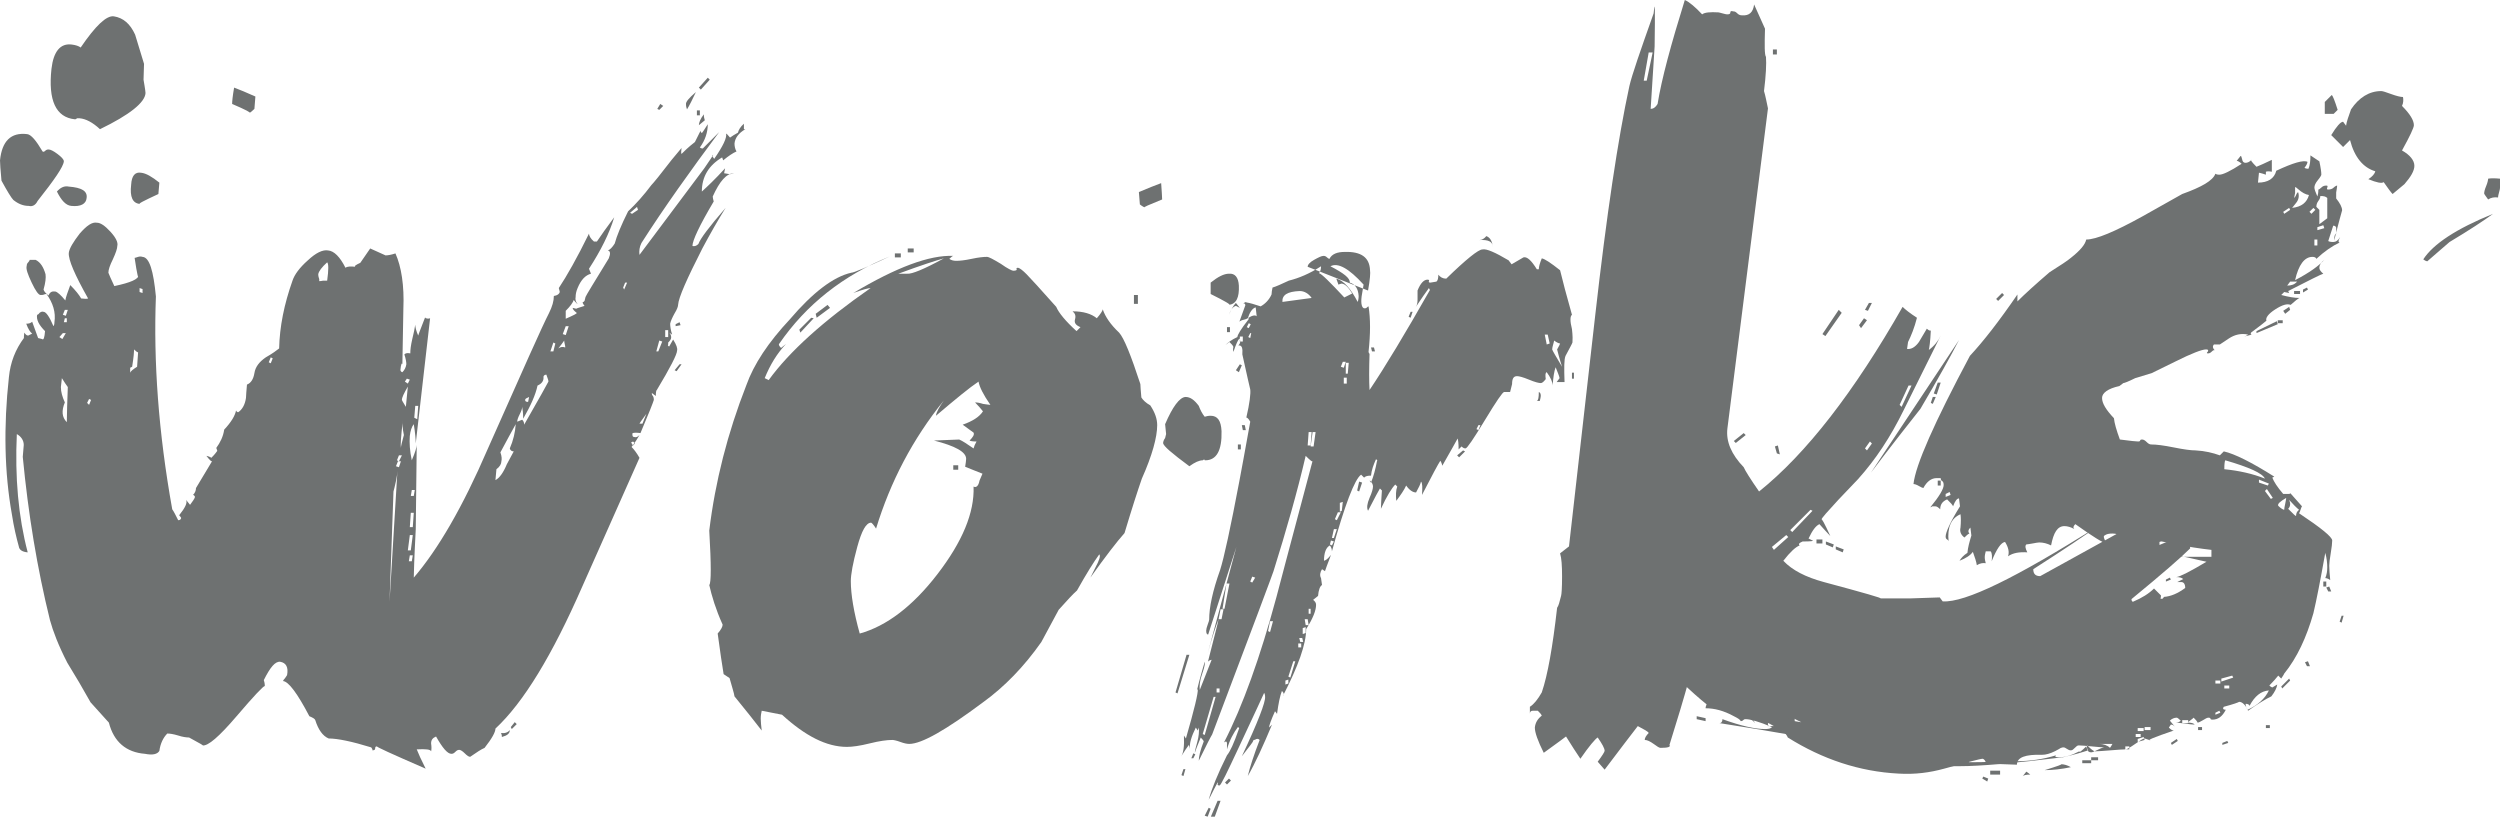 <?xml version="1.0" encoding="utf-8"?>
<!-- Generator: Adobe Illustrator 19.2.1, SVG Export Plug-In . SVG Version: 6.00 Build 0)  -->
<svg version="1.1" id="Layer_1" xmlns="http://www.w3.org/2000/svg" xmlns:xlink="http://www.w3.org/1999/xlink" x="0px" y="0px"
	 viewBox="0 0 505.1 165" style="enable-background:new 0 0 505.1 165;" xml:space="preserve">
<style type="text/css">
	.st0{fill:#6E7171;}
</style>
<g>
	<path class="st0" d="M12.9,32.6c-0.1,1.1-1.9,3.7-5.3,8c-0.4,0.8-1,1.2-1.8,1c-1.1,0-2.1-0.4-3.1-1.2c-0.4-0.4-1.2-1.7-2.4-3.9
		C0.1,34.3,0,33,0,32.4c0.4-3.9,2.2-5.7,5.5-5.3c0.8,0.1,1.8,1.3,3.1,3.5c0.1,0.1,0.3,0.1,0.5-0.1c0.2-0.2,0.4-0.3,0.7-0.3
		c0.4,0,1,0.3,1.8,0.9C12.4,31.7,12.9,32.2,12.9,32.6z M150.6,26.1c-1.4,0.8-2.1,1.8-2.2,2.9c0,0.5,0.1,1.1,0.4,1.6
		c-0.7,0.3-1.6,0.9-2.7,1.8c0-0.1-0.1-0.3-0.2-0.6c-2.7,1.6-4.1,3.9-4.1,6.9c1.1-1,2.7-2.5,4.7-4.7l-0.2,1l1.2,0.2
		c0.4-0.1,0.7-0.2,0.8-0.2c-1.5,0-2.9,1.6-4.3,4.7c0,0.3,0.1,0.6,0.2,1c-2.9,4.9-4.3,7.9-4.3,9c0.4,0.1,0.8,0,1.2-0.4
		c0.4-1.1,2.2-3.5,5.5-7.3c-1.5,2.4-3.1,5.2-4.7,8.2c-3.1,6.1-4.8,9.9-4.9,11.4c0,0.3-0.2,0.9-0.7,1.7c-0.5,0.9-0.8,1.6-0.9,2.1
		c0,0.5,0.1,1.3,0.4,2.2l-0.6-0.4c0.3,0.3,0.4,0.6,0.4,1c0,0.3-0.2,0.6-0.6,1v0.4c-0.1,0.1-0.1,0.3,0.2,0.4l0.8-1.4
		c0.7,1.1,0.9,1.8,0.8,2.2c0,0.8-1.4,3.5-4.1,8c-0.1,0-0.2,0.4-0.2,1.2l-0.8-0.6v0.2c0,0.1,0.1,0.3,0.2,0.4c0.1,0.1,0.2,0.4,0.2,0.8
		c-0.1,0.4-1,2.7-2.7,6.7c-0.7-0.1-1.2-0.1-1.6,0c-0.1,0.5,0,0.8,0.4,0.8c0.3,0.1,0.6,0,1-0.4c-0.3,0.5-0.8,1.4-1.6,2.4
		c0.5,0.5,1.1,1.3,1.6,2.2l-11.6,26.1c-6,13.7-11.8,23.3-17.5,28.6c0,0.7-0.7,2-2.2,3.9c-0.7,0.3-1.6,0.9-2.9,1.8
		c-0.3,0-0.6-0.2-1.1-0.7c-0.5-0.5-0.9-0.7-1.1-0.7c-0.3,0-0.5,0.1-0.8,0.4c-0.3,0.3-0.5,0.4-0.8,0.4c-0.8,0-1.8-1.2-3.1-3.5
		c-0.7,0.3-1,0.7-1,1.4c0.1,0.7,0.1,1.2,0,1.6c-0.1-0.4-1.1-0.5-2.9-0.4c0.3,0.8,0.9,2.1,1.8,3.9c-6.9-3-10.2-4.5-9.8-4.5
		c-0.3,0-0.4,0.1-0.4,0.4c0,0.3-0.2,0.4-0.6,0.4c0.1,0,0.1-0.2-0.2-0.6c-3.9-1.2-6.8-1.8-8.6-1.8c-1.2-0.5-2.1-1.8-2.7-3.7
		c-0.1-0.3-0.5-0.5-1.2-0.8c-2.4-4.6-4.2-7-5.3-7.1c0-0.1,0.1-0.3,0.4-0.6l0.4-0.6c0.3-1.6-0.2-2.5-1.4-2.7c-1-0.1-2,1.1-3.3,3.7
		c0.1,0.3,0.2,0.7,0.2,1.2c-0.3,0-2.2,2-5.7,6.1c-3.5,4.1-5.8,6.1-6.9,5.9c0.4,0.1-0.5-0.4-2.7-1.6c-0.5,0-1.3-0.1-2.2-0.4
		c-1-0.3-1.7-0.4-2.2-0.4c-0.8,0.8-1.4,2-1.6,3.5c-0.4,0.7-1.4,0.9-2.9,0.6c-3.8-0.3-6.3-2.4-7.3-6.3l-3.7-4.1
		c-1.5-2.7-3.1-5.4-4.7-8c-1.8-3.5-2.9-6.4-3.5-8.6c-2.6-10.5-4.4-21.5-5.5-33l0.2-2.4c0-0.9-0.5-1.7-1.4-2.2
		c-0.4,8.7,0.3,16.7,2.2,23.9c-1.1-0.1-1.7-0.5-1.8-1.2c-0.5-1.8-1-3.9-1.4-6.5c-1.5-8.4-1.7-17.7-0.6-27.7c0.3-3,1.3-5.6,3.1-8
		c-0.1,0.3-0.1-0.1,0-1c0.3,0.4,0.5,0.6,0.8,0.6l0.8-0.4c-0.4-0.3-0.8-0.9-1.2-2c0.5,0,0.9-0.1,1.2-0.4c0.3,0.8,0.7,1.9,1.2,3.3
		l0.8,0.2c0.3,0.3,0.5-0.3,0.6-1.6c-1.2-1.2-1.8-2.3-1.6-3.3c0.1,0,0.3-0.1,0.5-0.4C8.3,63,8.5,62.9,8.8,63c0.5,0,1.2,1,2,2.9
		c0.1-0.1,0.2-0.4,0.2-0.8c0.3-2-0.3-3.9-1.6-5.7c-0.1,0-0.3,0-0.5,0.1c-0.2,0.1-0.4,0.1-0.7,0.1c-0.4,0-1-0.8-1.8-2.5
		c-0.8-1.7-1.2-2.8-1-3.4c0-0.3,0.1-0.5,0.3-0.7c0.2-0.2,0.3-0.4,0.3-0.5h1.2c1,0.5,1.6,1.5,2,2.9c0.1,0.7,0,1.7-0.4,3.1
		c0.1,0.4,0.5,0.8,1,1.2c0.3-0.7,0.7-0.9,1.4-0.8c0.4,0.1,1.1,0.7,2,1.8c0.1-0.7,0.5-1.7,1-3.1c1.1,1.1,1.8,2,2.2,2.7
		c0.7,0.1,1.2,0.1,1.4,0c-2.7-4.8-4-7.8-3.9-9.2c0.1-0.9,0.9-2.2,2.2-3.9c1.4-1.6,2.5-2.4,3.5-2.2c0.7,0,1.6,0.6,2.7,1.8
		c1.1,1.2,1.6,2.2,1.4,2.9c0,0.5-0.3,1.4-0.9,2.7c-0.6,1.2-0.9,2.1-0.9,2.7c0.1,0.3,0.5,1.2,1.2,2.7c3.3-0.7,4.9-1.4,4.9-2.2
		c0,1.1-0.3-0.1-0.8-3.5c0.1,0,0.4-0.1,0.7-0.2c0.3-0.1,0.6-0.1,0.9,0c1.4,0.1,2.2,2.8,2.7,8c-0.5,13.1,0.5,27.4,3.3,43
		c0.3,0.4,0.7,1.2,1.2,2.2c0.3,0,0.5-0.1,0.6-0.4c0-0.1-0.1-0.3-0.4-0.6c1.2-1.5,1.7-2.5,1.4-3.1l0.8,1c0.5-0.7,0.9-1.2,1-1.6
		c-0.1-0.3-0.3-0.4-0.4-0.4c0.4-0.4,0.6-0.9,0.6-1.4c0.5-0.8,1.6-2.7,3.3-5.5c-0.1,0.3-0.5-0.1-1.2-1c0.5,0.1,0.9,0.3,1,0.4
		c0.3-0.3,0.7-0.7,1.2-1.4c0-0.1-0.1-0.3-0.2-0.6c0.8-1.1,1.4-2.3,1.6-3.7c1.4-1.5,2.2-2.8,2.4-3.9c0,0.1,0.1,0.3,0.4,0.4
		c0.8-0.5,1.4-1.5,1.6-2.9c0-0.5,0.1-1.4,0.2-2.7c0.8-0.3,1.3-1.1,1.5-2.3c0.2-1.3,1-2.3,2.3-3.2c1.4-0.8,2.2-1.4,2.7-1.8
		c0.1-4.4,1-8.9,2.7-13.7c0.4-1.2,1.4-2.6,3.1-4.1c1.6-1.5,3-2.2,4.1-2c1.2,0.1,2.4,1.3,3.5,3.5c0.4-0.3,1.1-0.3,2-0.2
		c-0.3-0.1,0.1-0.4,1-0.8l2-2.9l3.1,1.4c0.4,0,1.1-0.1,2-0.4c1.2,2.7,1.8,6.5,1.6,11.2l-0.2,11.2c-0.1-0.4-0.3,0-0.4,1.2
		c0.1,0.3,0.3,0.4,0.4,0.4c0.4-0.4,0.7-0.9,0.8-1.6c0-0.4-0.1-1.1-0.4-2c0.3-0.3,0.7-0.3,1.2-0.2c0-0.7,0.1-1.6,0.4-2.9
		c0.3-1.2,0.5-2.2,0.6-2.9c0,0.5,0.2,1.3,0.6,2.2c0.1-0.4,0.6-1.6,1.4-3.7c0,0.1,0.1,0.2,0.2,0.2c0.3,0.1,0.5,0.1,0.8,0l-2.9,25.3
		c0-0.8-0.1-2.1-0.4-3.9c-0.4,0.5-0.7,1.4-0.8,2.4c-0.1,1.4,0,3,0.4,4.9c0.7-1.6,1-2.7,1-3.1L84,106.9c-0.1,2.2-0.3,5.4-0.4,9.8
		c4.9-5.7,9.9-14.3,14.9-25.9c7.1-16,11.2-25.2,12.4-27.5c0.7-1.4,1-2.5,1-3.5c0.7-0.1,1.1-0.4,1.2-0.8c0-0.1-0.1-0.4-0.2-0.8
		c1.6-2.4,3.7-6.1,6.1-11c0,0.4,0.3,1,1,1.6c0.3,0,0.5,0,0.6,0c0.8-1.2,2-2.9,3.5-4.9c-1,3.3-2.7,6.7-5.1,10.4l0.4,1
		c-1.1,0.3-2,1.2-2.7,2.9c-0.3,0.7-0.4,1.3-0.4,1.8c-0.1,0.5,0,1,0.4,1.4c-0.1,0-0.4-0.3-0.8-0.8c-0.1,0.5-0.7,1.3-1.6,2.2v1.6
		c1.6-0.7,2.4-1.1,2.2-1.2c-0.5-0.4-0.8-0.7-0.8-1l0.8,0.2c-0.3,0,0.3-0.2,1.6-0.6c-0.4-0.5-0.5-0.8-0.2-0.8l0.2-0.2l0.2-0.8
		c0.1-0.3,1.7-2.9,4.7-7.8c0.4-1,0.3-1.5-0.2-1.6c0.4-0.1,0.9-0.6,1.4-1.4c0.4-1.5,1.3-3.7,2.7-6.5c1.6-1.5,3.2-3.3,4.7-5.3
		c0.4-0.4,1.8-2.1,4.1-5.1l2-2.4c-0.1,0.7-0.1,1.1,0,1.2c0.5-0.5,1.4-1.4,2.7-2.4l1.2-2.4c-0.1,0.1-0.1,0.3,0.2,0.6
		c0.4-0.5,0.8-1.2,1.2-1.8c0,1.6-0.5,3.2-1.6,4.7c0.1,0.1,0.3,0.2,0.6,0.2c0.4-0.4,1.5-1.5,3.3-3.3c-5.8,7.8-11.1,15.2-15.7,22.4
		c-0.4,0.8-0.5,1.6-0.4,2.4l13.1-17.5c0.5-0.8,1.2-1.7,1.8-2.7c-0.3,0-0.2,0.3,0.2,0.8c1.8-2.6,2.6-4.3,2.4-5.1
		c0.1,0,0.4,0.3,0.8,0.8c0.4-0.3,0.9-0.6,1.6-1c0.1-0.5,0.5-1.2,1.2-1.8V26.1z M29.4,18.8c-0.1,1.9-3.2,4.4-9.2,7.3
		c-1.5-1.4-2.9-2.1-4.1-2.2h-0.6c0,0.1-0.1,0.2-0.4,0.2c-3.8-0.4-5.4-3.8-4.7-10.2c0.4-3.5,1.8-5.2,4.1-4.9c0.8,0.1,1.4,0.3,1.8,0.6
		c3-4.4,5.2-6.5,6.7-6.3c1.9,0.3,3.3,1.5,4.3,3.7l1.8,5.9L29,16.1c0,0.1,0.1,0.5,0.2,1.2C29.3,18,29.4,18.5,29.4,18.8z M17.5,40
		c-0.1,1.2-1.2,1.8-3.1,1.6c-1.1-0.1-2-1.1-2.9-2.9c0.7-0.8,1.5-1.2,2.4-1C16.5,37.9,17.7,38.6,17.5,40z M13.3,67.3h-0.6L12,68.1
		l0.6,0.4L13.3,67.3z M13.5,85.3c0-1.8,0.1-4.1,0.2-7.1c-0.3-0.4-0.7-1-1.2-1.8l-0.2,1.8c0,1,0.3,2,0.8,3.1
		C12.4,83,12.5,84.3,13.5,85.3z M13.7,62.6h-0.6l-0.4,1l0.6,0.2L13.7,62.6z M13.5,65.1v-0.8h-0.4l-0.2,0.8H13.5z M18.4,80.8L18,80.6
		l-0.4,0.8l0.4,0.4L18.4,80.8z M24.5,146.1l-1-0.2v-0.6l1,0.2V146.1z M27.7,74.1l0.2-2.9c-0.3-0.1-0.5-0.3-0.8-0.6
		c0,0.4-0.1,1.6-0.4,3.5l-0.4,0.2c0,0.3,0,0.6,0,1C26.4,75,26.9,74.6,27.7,74.1z M32,39.2c-3,1.4-4.2,2-3.7,2
		c-1.5-0.1-2.1-1.4-1.8-3.9c0.1-1.8,0.8-2.6,2-2.4c1,0.1,2.2,0.8,3.7,2L32,39.2z M28.8,59.2v-0.8l-0.6-0.2V59L28.8,59.2z M51.4,22
		c-0.5,0.5-0.9,0.8-1,0.8c0.4,0-0.7-0.6-3.5-1.8c0-0.5,0.1-1.6,0.4-3.3c1.1,0.4,2.5,1,4.3,1.8L51.4,22z M55.1,72.4l-0.4-0.2l-0.4,1
		l0.4,0.2L55.1,72.4z M66.1,56.7c0.3-2.2,0.3-3.4,0-3.7c-1.1,1-1.7,1.8-1.8,2.4c0,0.4,0.1,0.7,0.2,1v0.4c0.1,0,0.4,0,0.8-0.1
		C65.7,56.7,66,56.7,66.1,56.7z M78.7,121.6l1.6-26.5c0,0.4-0.1,1.1-0.3,2.1c-0.2,1-0.4,1.7-0.5,2.1L78.7,121.6z M81,93.2h-0.6
		l-0.4,1l0.6,0.2L81,93.2z M81.2,92h-0.6l-0.4,1l0.4,0.2L81.2,92z M81.6,87.9c-0.3-1.4-0.3-2.3-0.2-2.9c-0.4,3.1-0.5,5-0.4,5.5
		C81,90.2,81.2,89.3,81.6,87.9z M82,82.2l0.4-4.1c-0.8,1.4-1.2,2.2-1.2,2.7C81.3,81.1,81.6,81.5,82,82.2z M82.8,76.7l-0.6-0.2
		l-0.4,0.6l0.6,0.4L82.8,76.7z M83,111.2l0.4-3.1h-0.6l-0.4,3.1H83z M83.2,113.4l0.2-1.2h-0.6l-0.2,1.2H83.2z M83.4,117.1l-0.4,1.4
		l-0.4-0.2l0.4-1.2H83.4z M83.4,106.5l0.2-2.9H83l-0.2,2.9H83.4z M83.6,100.2l0.2-1.2h-0.6l-0.2,1.2H83.6z M84.3,84.7l0.2-2.7h-0.6
		l-0.2,2.4L84.3,84.7z M103.8,91.2c-0.4,0-0.7-0.2-0.8-0.6c0.7-1.6,1.1-3.3,1.2-4.9c-0.8,1.4-1.8,3.3-3.1,5.7
		c0.3,0.8,0.3,1.4,0.2,1.8c0,0.5-0.3,1.1-1,1.6l-0.2,2.2c0.8-0.4,1.6-1.5,2.3-3.2C103.3,92.2,103.7,91.3,103.8,91.2z M103,147.5
		c-0.4,0.5-1,0.7-1.8,0.6c0.1,0.1,0.2,0.4,0.2,0.8C102.5,148.6,103,148.2,103,147.5z M104.4,146.3l-1,1l-0.2-0.4l0.8-1L104.4,146.3z
		 M110.8,77.1c0-0.3-0.1-0.5-0.2-0.8c-0.1-0.3-0.2-0.5-0.2-0.6c-0.3,0-0.5,0.1-0.6,0.4c0.1,0.8-0.3,1.4-1.2,1.8
		c-0.4,1.9-1.4,4.1-2.9,6.7c0-1.1-0.1-1.9-0.2-2.4c0,0.4-0.2,0.9-0.5,1.5c-0.3,0.6-0.5,1.1-0.5,1.5l1-0.4c0.3,0.3,0.4,0.6,0.4,1
		C109,80.4,110.6,77.5,110.8,77.1z M106.7,81.2l0.2-1l-0.4,0.2c-0.3,0.1-0.4,0.3-0.4,0.4C106.1,81.1,106.3,81.2,106.7,81.2z
		 M112.2,69.4l-0.4-0.2l-0.6,1.8h0.6L112.2,69.4z M114.2,70.2c0-0.1,0-0.4-0.1-0.7c-0.1-0.3-0.1-0.6-0.1-0.7c-0.3,0.4-0.7,1-1.2,1.6
		C113.2,70.1,113.7,70,114.2,70.2z M114.9,65.9h-0.6l-0.6,1.6l0.6,0.2L114.9,65.9z M126.7,57.1h-0.4l-0.4,1l0.2,0.4L126.7,57.1z
		 M128.9,42.4l-0.2-0.6l-1.4,1.2l0.4,0.2L128.9,42.4z M128.3,89.6l-0.4-0.4l-0.4,0.2l0.4,0.6L128.3,89.6z M130.6,83.6
		c-0.7,1-1.2,1.6-1.4,2h0.6C130.2,84.7,130.4,84,130.6,83.6z M133.8,69l-0.6-0.2l-0.6,2.2h0.4L133.8,69z M134,21.4l-0.8,0.8
		l-0.4-0.2l0.6-1L134,21.4z M135,68.1v-1.4h-0.6v1.4H135z M137.7,73.6l-1,1.4l-0.4-0.2l1-1.2H137.7z M137.5,65.7l-1,0.2v-0.4
		l0.8-0.4L137.5,65.7z M140.6,18.6c-0.7,1.5-1.3,2.7-1.8,3.5c-0.1-0.3-0.2-0.6-0.2-1C138.5,20.6,139.2,19.8,140.6,18.6z M141.4,23.3
		h-0.6v-1h0.6V23.3z M143.4,16.1l-1.8,2l-0.4-0.4l1.8-2L143.4,16.1z M142.4,24.3l-1.2,1c0-0.5,0.3-1.3,1-2.2
		C142.2,23.6,142.3,24,142.4,24.3z"/>
	<path class="st0" d="M233.8,85.9c0,2.4-1,6.1-3.1,10.8c-0.8,2.3-2,6-3.5,11c-1.6,1.8-3.9,4.8-6.9,9l1-2c0.8-1.5,1.1-2.4,0.8-2.7
		c-1.1,1.5-2.6,3.9-4.5,7.3c-0.8,0.7-2,2-3.7,3.9c-0.8,1.5-2,3.7-3.5,6.5c-3.5,5-7.5,9.1-11.8,12.2c-7.5,5.6-12.4,8.4-14.9,8.4
		c-0.4,0-1-0.1-1.8-0.4c-0.8-0.3-1.4-0.4-1.6-0.4c-1.1,0-2.6,0.2-4.6,0.7c-2,0.5-3.5,0.7-4.6,0.7c-4.1,0-8.4-2.2-13.1-6.5l-4.1-0.8
		c-0.1,0.4-0.2,1-0.2,1.6c0,0.7,0.1,1.5,0.2,2.4c-1.4-1.8-3.2-4.1-5.5-6.9c-0.1-0.7-0.5-1.9-1-3.7c-0.4-0.3-0.8-0.5-1.2-0.8
		c-0.3-1.8-0.7-4.5-1.2-8.2c0.7-0.8,1-1.4,1-1.8c-1.4-3.1-2.2-5.8-2.7-8c0.4-0.4,0.4-4.1,0-11c1.2-9.9,3.7-19.7,7.5-29.4
		c1.5-4.2,4.4-8.6,8.8-13.3c4.6-5.4,8.8-8.6,12.4-9.4c0.5,0,3.1-1.1,7.8-3.3c-9.4,3.8-16.9,9.7-22.4,17.7c-0.1,0.1,0,0.4,0.4,0.8
		l1-0.8c-1.8,1.9-3.2,4.2-4.3,6.9l0.8,0.4c4.2-5.8,11.1-12,20.6-18.6c-0.4,0-1.6,0.3-3.5,1c8.7-5.2,15.4-7.7,20.2-7.5
		c-0.1,0-0.4,0.2-0.8,0.6c0.4,0.3,0.9,0.4,1.4,0.4c0.7,0,1.7-0.1,3.1-0.4c1.4-0.3,2.4-0.4,3.1-0.4c0.4,0,1.3,0.5,2.8,1.4
		c1.4,1,2.3,1.4,2.5,1.4c0.5,0,0.8-0.1,0.7-0.3c-0.1-0.2,0-0.3,0.3-0.3c0.4,0.1,1,0.6,1.7,1.3c0.7,0.7,2.8,3,6,6.6
		c0.5,1.2,1.9,2.9,4.1,4.9l0.8-0.8c-1-0.4-1.3-0.9-1.1-1.6c0.2-0.7,0-1.2-0.5-1.6c2.2,0,3.8,0.5,4.9,1.4c0.8-0.9,1.2-1.6,1.2-1.8
		c0.5,1.5,1.6,3.1,3.3,4.7c1,1.1,2.4,4.6,4.3,10.4c0,0.5,0.1,1.4,0.2,2.7c0.3,0.5,0.9,1.1,1.8,1.6C233.4,83.4,233.8,84.7,233.8,85.9
		z M164.4,64.3l-2.7,2.9l-0.2-0.6l2.4-2.4L164.4,64.3z M167.7,62.2l-2.7,2l-0.2-0.8l2.4-1.8L167.7,62.2z M200.1,81.8
		c-1.4-2-2.2-3.6-2.4-4.7c-1.8,1.2-4.6,3.5-8.6,6.9c0.1-0.8,0.7-1.8,1.6-3.1c-6.3,7.8-10.8,16.4-13.7,25.9c-0.5-0.8-0.9-1.2-1-1.2
		c-1,0-1.9,1.6-2.8,4.9c-0.9,3.3-1.3,5.6-1.3,6.9c0,2.7,0.6,6.3,1.8,10.6c5.4-1.5,10.7-5.5,15.7-12c5-6.5,7.5-12.4,7.3-17.7
		c0.5,0.3,1-0.1,1.2-1.2l0.6-1.4c-1.1-0.4-2.2-0.9-3.5-1.4c0.1-0.7,0.2-1.2,0.2-1.6c0-1.4-2.2-2.6-6.5-3.7l5.1-0.2
		c0.7,0.3,1.6,0.9,2.9,1.8c0.1-0.4,0.3-0.9,0.6-1.4c-0.8,0-1.3-0.1-1.4-0.2c0.7-0.7,1-1.2,0.8-1.6c-0.5-0.4-1.3-0.9-2.2-1.6
		c2-0.7,3.4-1.6,4.1-2.7c-0.4-0.5-1-1.2-1.6-1.8c0.4,0,1,0.1,1.6,0.3C199.4,81.7,199.8,81.8,200.1,81.8z M182,52h-1.2v-0.8h1.2V52z
		 M190.7,52.2c-1.5,0.4-4.6,1.4-9.2,3.1h1.8C184.2,55.4,186.7,54.4,190.7,52.2z M184.6,51h-1.2v-0.8h1.2V51z M193.6,94.9h-1V94h1
		V94.9z M229.9,61.4h-0.8v-1.8h0.8V61.4z"/>
	<path class="st0" d="M230.1,38.8c1.9-0.8,3.4-1.4,4.5-1.8c0.1,1.6,0.2,2.7,0.2,3.3c-2.7,1.1-3.9,1.6-3.5,1.6c-0.1,0-0.5-0.2-1-0.6
		L230.1,38.8z M235.4,88.5l0.2-0.8l-0.2-2c1.5-3.5,2.9-5.4,4.1-5.5c1,0,1.8,0.6,2.7,1.8c0.3,0.8,0.7,1.6,1.2,2.2
		c0.3-0.1,0.7-0.2,1.2-0.2c1.4,0,2.1,1,2.2,3.1c0.1,3.9-1,5.9-3.3,5.9c-0.1,0-0.2-0.1-0.2-0.2L243,93c-0.7,0-1.6,0.4-2.7,1.2
		c-3.5-2.6-5.3-4.1-5.3-4.7C235,89.3,235.1,88.9,235.4,88.5z M239.7,132.4l-2.2,7.5l0.4,0.2l2.4-7.8H239.7z M317.6,66.5
		c-0.4-1.6-0.4-2.6,0-2.9c-1.1-3.9-1.9-6.9-2.4-9c-1.9-1.5-3.1-2.3-3.7-2.4c-0.4,1-0.6,1.7-0.6,2.2h-0.4c-1.1-1.8-2-2.6-2.7-2.4
		l-2.4,1.4c-0.3-0.4-0.5-0.7-0.6-0.8c-2.7-1.6-4.5-2.4-5.3-2.2c-0.8,0-3.3,2-7.3,5.9c-0.7,0-1.2-0.3-1.6-0.8c0,0.7-0.1,1.2-0.4,1.4
		l-1.2,0.2c-0.3,0-0.4-0.1-0.3-0.3c0.1-0.2,0-0.3-0.3-0.3c-0.7,0-1.4,0.7-2,2.2v1.8c0,0.7-0.1,1.2-0.4,1.6c1.2-1.8,2.1-3.1,2.7-3.9
		l0.2,0.4c-5,8.8-9.1,15.6-12.2,20.2c-0.1-1.8-0.1-4.2,0-7.3c-0.1-0.1-0.2-0.3-0.2-0.4c0.4-3.7,0.4-6.7,0-9.2
		c-0.1,0-0.2,0.1-0.3,0.2c-0.1,0.1-0.2,0.2-0.5,0.2c-0.5,0-0.8-0.8-0.6-2.4l0.4-2.4c-3-3.3-5.2-4.5-6.7-3.7c2.7,1.4,4,2.4,3.9,3.3
		c1.1,0.3,1.7,1.2,1.8,2.7c0,0.5-0.1,1-0.2,1.2c-1.4-2.7-2.8-4.3-4.3-4.7c0,0.1,0.1,0.3,0.2,0.6c0.1,0.3,0.2,0.5,0.2,0.6l0.6-0.2
		c0.7,0,1.4,0.7,2.2,2l-1.6,0.8c-2.9-3.1-4.6-4.8-5.1-4.9c0.3-0.4,0.4-0.9,0.4-1.4c-2.3,1.5-4.5,2.4-6.5,2.9
		c-1.5,0.7-2.6,1.2-3.3,1.4c-0.1,0.5-0.2,1-0.2,1.4c-0.5,1.1-1.3,1.9-2.2,2.4c-1.2-0.4-2.2-0.7-2.9-0.8c0-0.1-0.2-0.1-0.6,0.2
		c0.3,0,0.4,0.1,0.4,0.4c-0.7,1.9-1.1,3-1.2,3.3c0.1-0.1,0.4-0.3,0.9-0.4c0.5-0.1,0.8-0.3,0.9-0.4c0.1,0.1,0.1,0.3,0,0.4
		c-1.5,1.9-2.2,3.1-2.2,3.5c-1.1,0.5-1.9,1.1-2.4,1.6l0.8-0.6c0.4,0.4,0.7,0.7,0.8,1c-0.1,0.3-0.1,0.6,0,1c0.5-1.5,0.9-2.4,1.2-2.7
		c0.3,0.5,0.2,1-0.2,1.4c0.7-0.1,0.9,0.5,0.8,1.8c0.9,4.2,1.5,6.6,1.6,7.1c0.1,0.8-0.1,2.7-0.8,5.7c0.1-0.1,0.4,0.1,0.8,0.8
		c-1.1,6-1.8,10-2.2,12c-1.8,9.5-3.1,15.5-3.9,18c-1.5,4.2-2.2,7.5-2.2,10c0,0.1-0.1,0.5-0.3,1c-0.2,0.5-0.3,1-0.3,1.2
		c0,0.5,0.1,0.8,0.4,0.8l5.7-17.7L244,132c0.9-3.3,1.7-5.6,2.2-6.9c0,0.3-0.8,3.2-2.2,8.8c0-0.3,0.3-0.5,0.8-0.6l-2.4,6.1
		c-0.1-0.8,0-1.9,0.5-3.3c0.5-1.4,0.6-2.2,0.5-2.4c-1,3.4-1.5,5.4-1.6,5.9c0-0.1,0.1-0.3,0.2-0.4c0.1,0.8-0.7,4.1-2.4,10l-0.4-0.6
		c0.1,2.2-0.1,3.6-0.6,4.3c0.7-1.1,1.2-1.9,1.6-2.4c0.1,0.4,0.2,0.7,0.2,0.8c-0.1-1.1,0.3-2.5,1.2-4.3l0.4,0.6
		c0-0.1,0.1-0.3,0.2-0.6c0.1,0.8,0,1.8-0.3,2.9c-0.3,1.1-0.5,1.8-0.5,2.2c0.5-1.5,1-2.5,1.2-3.1c0.4,0.4,0.6,0.7,0.6,0.8
		c-0.7,1.8-1,3.1-1,3.9c1.6-3.3,2.5-5,2.7-5.3c8.3-21.9,12.4-32.9,12.4-33c2.6-8.3,4.8-16,6.5-23.3c1,1,1.4,1.3,1.4,1
		c-4.8,18-7.2,27.1-7.3,27.5c-3.3,12.2-6.8,22-10.6,29.4c0.4-0.3,0.6-0.2,0.6,0.2v1.2c0.5-1.8,1.3-3.3,2.2-4.5
		c0.3,0.1,0.3,0.3,0.2,0.4c-1,2.9-1.8,4.6-2.4,5.3c-1.9,3.8-3.1,6.8-3.7,9c0.8-1.6,1.4-2.8,1.8-3.5c0.1,0,0.1,0.1,0,0.4
		c0,0.1,0.1,0.2,0.4,0.2c0.3-0.1,1.5-2.6,3.7-7.3c3.4-7.3,5.2-11.1,5.3-11.4c0.1,0.1,0.2,0.4,0.2,0.8c0.1,1-1.4,5-4.7,12
		c0.8-1.1,1.6-2,2.2-2.9c0.1-0.4,0.3-0.5,0.4-0.4c0.4-0.3,0.7-0.3,1,0c-1.2,3.1-2,5.6-2.4,7.3c1.5-2.6,3.1-6.1,4.9-10.4l-0.6,0.6
		c0-0.4,0.4-1.5,1.2-3.3c0.3,0.3,0.4,0.5,0.4,0.6c0.3-2.2,0.6-3.7,1-4.7c0.4,0.4,0.5,0.7,0.2,1c3.1-6,4.7-10.5,4.7-13.5
		c1.4-2.2,2-3.8,2-4.9c0-0.4-0.2-0.7-0.6-1c0.5-0.4,0.9-0.7,1-0.8c0.1-1.2,0.4-2,0.8-2.2l-0.2-1.4c-0.3-0.5-0.2-1.2,0.2-1.8l0.6,0.4
		c0.5-1.5,1-2.6,1.2-3.3c-0.5,0.7-1,1.1-1.4,1.2c0-1.6,0.4-2.7,1.2-3.1c0.3,0.4,0.4,0.8,0.4,1.2c2.6-9.4,4.6-14.6,5.9-15.5l0.6,0.6
		c0.3-0.3,0.7-0.4,1.4-0.4c0.1-1.1,0.5-2.2,1-3.3c0.3,0.1,0.3,0.3,0.2,0.4c-0.3,1.6-0.7,3.1-1.2,4.3c-0.3-0.3-0.3-0.4-0.2-0.4
		c0.4,0.4,0.6,0.8,0.6,1.2c0,0.4-0.2,1.2-0.7,2.3c-0.5,1.2-0.6,2-0.3,2.6c1.4-2.7,2.2-4.2,2.4-4.5l0.4,0.4c-0.1,1.6-0.2,2.9-0.2,3.7
		c1.2-2.6,2.2-4.2,2.9-4.9l0.4,0.4c-0.3,0.8-0.3,1.8-0.2,2.9c0.9-1.2,1.6-2.2,2-3.1c0.7,1,1.4,1.4,2,1.4c0.5-0.9,0.9-1.7,1-2.2
		c0.3,0.3,0.3,1.2,0.2,2.7c2-3.9,3.3-6.3,3.7-6.9c0.1,0.1,0.3,0.5,0.4,1c1.8-3.1,2.8-5,3.1-5.5c0.1,0.3,0.2,1,0.2,2.2l0.6-0.6
		c0.3,0.3,0.5,0.4,0.8,0.4c0.3,0,1.6-1.9,3.9-5.7c2.3-3.8,3.6-5.7,3.9-5.7h0.8h0.4l0.4-1.6c0-1.1,0.3-1.6,1-1.6
		c0.4,0,1.2,0.2,2.4,0.7c1.2,0.5,2,0.7,2.4,0.7c0.3,0,0.6-0.3,1-0.8c-0.1-0.8-0.1-1.3,0.2-1.4c0.8,1.1,1.2,2,1.2,2.7
		c0.1-1.6,0.3-2.9,0.6-3.7c0.4,1,0.7,1.7,0.8,2.2l-0.6,0.8h1.6c-0.1-2.9-0.1-4.6,0.2-5.3c0.8-1.5,1.3-2.4,1.4-2.7
		C317.8,67.7,317.6,66.8,317.6,66.5z M239.1,155.4l-0.4,1.2l0.4,0.2l0.4-1.4H239.1z M241.1,152.2l-0.4,1h0.4l0.4-0.8L241.1,152.2z
		 M243.4,148.5l-0.4-0.2l2.2-7.5h0.4L243.4,148.5z M244.2,163.2l-0.8,1.6l0.6,0.2l0.6-1.6L244.2,163.2z M244.6,57.1
		c1.5-1.2,2.7-1.8,3.7-1.8c1.2-0.1,1.9,0.7,2,2.4c0.1,2.4-0.5,3.7-2,3.9c0.5,0-0.7-0.7-3.7-2.2V57.1z M246,161.8l-1.4,3.3h0.8
		l1.2-3.3H246z M245.8,139.9v-0.8h0.6v0.8H245.8z M246.8,125.1h-0.6l0.4-2h0.6L246.8,125.1z M247.4,123H247l0.8-5.1h0.6L247.4,123z
		 M248.3,157.3l-0.8,0.8l0.4,0.4l0.8-0.8L248.3,157.3z M248.5,66.1h-0.6v1h0.6V66.1z M249.7,61.2c-0.5,0.5-1,1.4-1.4,2.4
		c0.3-0.9,0.7-1.6,1.4-1.8l0.8,0.4C250.1,61.7,249.8,61.3,249.7,61.2z M250.5,73.6l-0.8,1.2l0.6,0.4l0.6-1.4L250.5,73.6z
		 M250.7,89.8h-0.6v1h0.6V89.8z M250.5,69v-1h0.6v1H250.5z M251.5,85.9h-0.6l0.2,1h0.6L251.5,85.9z M252.3,66.3l-0.4-0.2l0.4-0.8
		l0.4,0.2L252.3,66.3z M252.1,64.3c0.4-1.2,0.9-2,1.6-2.2l0.2,1.8C253.6,63.6,253,63.7,252.1,64.3z M252.6,68.3l-0.4-0.2l0.4-0.8
		h0.2L252.6,68.3z M253,117.7l-0.4-0.2l0.4-1l0.6,0.2L253,117.7z M256.6,127.7l-0.4-0.2l0.4-2h0.6L256.6,127.7z M259.1,61
		c-0.1-1.4,1-2.1,3.5-2.2c0.9,0,1.8,0.5,2.4,1.4L259.1,61z M259.7,138.3v-0.8l0.6-0.2v0.8L259.7,138.3z M260.7,136.9l-0.4-0.2l1-3.1
		h0.4L260.7,136.9z M262.3,130.8v-0.8h0.6v0.8H262.3z M262.7,129.7l-0.2-0.8h0.6l0.2,0.8H262.7z M263.2,128.1v-1.2l0.6-0.2v1.2
		L263.2,128.1z M263.8,126.3l-0.2-1.2h0.6l0.2,1.2H263.8z M264.2,53.9c0-0.4,0.4-0.9,1.3-1.4c0.9-0.5,1.5-0.8,1.9-0.8
		c0.3,0,0.5,0.1,0.7,0.3c0.2,0.2,0.4,0.3,0.5,0.3c0.5-1,1.6-1.4,3.1-1.4c3.3-0.1,5,1.1,5.1,3.7c0.1,0.5,0,1.9-0.4,4.1L264.2,53.9z
		 M264.8,90h-0.6l0.2-2.7h0.6L264.8,90z M264.4,124v-1h0.4v1H264.4z M265.4,90.2h-0.6l0.4-2.9h0.6L265.4,90.2z M269.1,110.2
		l-0.4-0.2l0.2-0.8l0.6,0.2L269.1,110.2z M269.5,108.7h-0.4l0.4-1.8h0.6L269.5,108.7z M270.1,105.1l-0.4-0.2l0.6-1.4h0.6
		L270.1,105.1z M271.1,103.2l-0.4,0.2v-1.8l0.6-0.2L271.1,103.2z M271.5,74.3l-0.6-0.2l0.4-1h0.6L271.5,74.3z M271.5,77.5v-1.2h0.6
		v1.2H271.5z M272.3,75.5h-0.4v-2.2h0.6L272.3,75.5z M274.6,97.3l-0.4,1.8l0.4,0.2l0.6-1.8L274.6,97.3z M277.6,70.2H277l0.2,0.8h0.6
		L277.6,70.2z M285,63l-0.4,1l0.4,0.2l0.4-1.2H285z M295.6,91l-1.2,1l0.4,0.4l1.2-1.2L295.6,91z M298.7,86.9l-0.4-0.2l0.4-0.8h0.4
		L298.7,86.9z M300.3,47.7c-0.4,0.5-0.9,0.8-1.4,0.8c1.8-0.1,2.7,0.3,2.7,1.4C301.5,48.8,301.1,48,300.3,47.7z M311.3,80
		c0-0.4-0.1-0.7-0.4-0.8c0,1.1-0.1,1.7-0.4,1.8h0.6C311.2,80.6,311.3,80.2,311.3,80z M312.5,69.6l-0.4-2h0.6l0.4,1.8L312.5,69.6z
		 M314.6,70.6c0.5,2,0.9,3.2,1,3.5c-1.2-2-1.9-3.2-2-3.5c0-0.3,0.1-0.6,0.2-1c0.1-0.4,0.2-0.7,0.2-0.8c0.5,0.4,1,0.6,1.2,0.6
		C315.2,69.5,315,69.9,314.6,70.6z M318,75.3h-0.4v1.2h0.4V75.3z"/>
	<path class="st0" d="M455.3,100.4c-2-0.3-3.8,0.2-5.3,1.4c-0.3,0.5-0.7,1.2-1.4,1.8c-1.2,1.1-2.5,2.1-3.9,3.1
		c-1.6,1.5-2.4,2.9-2.2,4.1c-1.8,1.8-5.7,5.2-11.8,10.2c-0.1,0.1-0.1,0.3,0.2,0.6c1.9-0.8,3.3-1.7,4.3-2.7l1.4,1.4
		c0,0.5-0.1,0.7-0.2,0.6l0.8,0.2c1.5,0,3.6-1.2,6.3-3.7l-3.7,3.1c0.1,0.1,0.6,0.3,1.4,0.4c1.2,0,3.5-0.9,6.7-2.7l-0.2,1.4
		c-0.7,1-1.7,2.1-3.1,3.5c-1.5,0.4-3.3,1.6-5.3,3.7c0.5,0.3,1.4,0.1,2.7-0.4c-0.4,0.4-1.1,0.9-1.9,1.5c-0.9,0.6-1.5,1.1-1.9,1.5
		l1,1.2c-1.9-0.3-2.9,0.2-2.9,1.4v1.4c-0.3,0-1.2,0.4-2.9,1.2c0,0.4,0.5,0.6,1.4,0.6c-3,1.9-6.2,3.9-9.6,5.9l-1.2,1.2
		c0,0.3,0.1,0.8,0.4,1.6c0.1,0.5,0.1,1.1-0.2,1.6l-5.7,4.1c-2.4,1.9-4.4,2.9-5.9,2.9c-3.4-0.1-5.1,0.5-5.1,2l-5.5-0.2
		c-0.4,0.1-0.7,0-0.8-0.3c-0.1-0.3-0.3-0.6-0.6-0.7c-0.5,0-3.1,0.7-7.8,2c-2.9,0.8-5.9,1.2-9.2,1c-7.9-0.4-15.4-2.9-22.4-7.3
		c-0.1-0.3-0.4-0.7-0.8-1.2c-2.6-1.4-3.7-2-3.3-2c-0.5,0-0.9,0.1-1,0.2l0.4-0.4v-0.2H356l-1-1c-0.7-0.8-1.4-1.2-2-1
		c0.3,0.5,0.8,1.4,1.6,2.7c-1.1-1.1-2.5-2.8-4.3-5.1c0-0.7-0.1-1.6-0.4-2.9c-1.1-2.3-2.5-6-4.3-11c-0.7,0.1-1,0.5-1,1
		c0,0.8,0.1,1.2,0.2,1c0-0.5-0.3-1.1-0.8-1.6l-0.6,0.6c-0.8,4.8-2.9,12.2-6.1,22.4c0.3,0.4-0.3,0.6-1.8,0.6c-0.3,0-0.7-0.3-1.4-0.8
		c-0.7-0.5-1.3-0.8-1.8-0.8c0-0.4,0.3-0.9,0.8-1.4c-0.1-0.3-0.9-0.7-2.2-1.4c-1.4,1.8-3.6,4.7-6.7,8.8l-1.4-1.6
		c0.9-1.2,1.4-2,1.4-2.2c0-0.5-0.5-1.4-1.4-2.7c-0.5,0.3-1.7,1.7-3.5,4.3c-0.8-1.2-1.8-2.7-2.9-4.5c-0.1,0.1-1.6,1.2-4.5,3.3
		c-1.2-2.4-1.8-4.1-1.8-5.1c0.1-1,0.6-1.8,1.4-2.4c-0.1-0.3-0.4-0.6-0.8-1h-1c-0.4,0-0.6,0.2-0.6,0.6v-1.4c0.8-0.5,1.6-1.5,2.4-2.9
		c1.2-3.5,2.2-9.2,3.1-17.1c0.3-0.4,0.5-1.2,0.8-2.4c0.1-0.3,0.2-1.6,0.2-3.9c0-2.2-0.1-3.7-0.4-4.7l1.8-1.4l5.3-46.7
		c2.3-20.3,4.6-35.7,6.9-46.3c0.5-2.2,2.2-7.1,4.9-14.7c0.3-3.1,0.3-0.9,0.2,6.7L333.5,22c0.5,0,1-0.3,1.4-1c0.8-5,2.7-12,5.5-21
		c0.9,0.4,2.1,1.4,3.5,2.9c0.5-0.4,1.6-0.5,3.3-0.4c0.1,0,0.4,0.1,0.8,0.2c0.4,0.1,0.7,0.2,1,0.2c0.4,0,0.6-0.1,0.6-0.4
		c0-0.3,0.2-0.3,0.6-0.2c0.3,0,0.5,0.1,0.8,0.4c0.3,0.3,0.6,0.4,1,0.4c1.4,0.1,2.2-0.6,2.4-2.2l2.2,4.9c-0.1,3.4-0.1,5.3,0.2,5.7
		c0.1,1.4,0,3.7-0.4,6.9c0.3,1,0.5,2.1,0.8,3.5l-8.2,64.7c-0.3,2.6,0.8,5.2,3.3,7.8c0.3,0.7,1.3,2.3,3.1,4.9
		c9.5-7.6,19.2-20.1,29-37.3c0.5,0.5,1.5,1.3,2.9,2.2c-0.5,2-1.2,3.7-1.8,4.9l-0.2,1.4c0.8,0.1,1.6-0.3,2.4-1.4l1.6-2.7
		c0.3,0.3,0.5,0.4,0.8,0.4c-0.1,2.2-0.3,3.5-0.4,3.9c1.1-0.8,1.9-1.8,2.4-2.9l-7.5,15.1c-2.6,5.3-5.6,9.9-9.2,13.9
		c-0.4,0.4-1.7,1.8-4,4.2c-2.2,2.4-3.4,3.7-3.4,4c0-0.4,0.6,0.7,1.8,3.3c-0.5-0.5-1.3-1.4-2.2-2.4c-0.7,0.3-1.4,1.2-2.2,2.9l0.8,0.4
		c0.4,0.1-0.3,0.2-2,0.2c-0.7,0.3-0.9,0.5-0.6,0.8c-0.8,0.3-1.9,1.3-3.3,3.1c1.8,1.9,4.5,3.3,8.2,4.3c8.2,2.2,12,3.3,11.4,3.3
		c0.7,0,2.7,0,6.1,0l5.9-0.2l0.6,0.8c4.5,0.3,14.9-4.8,31.2-15.1c-2.2,1.6-6.5,4.5-12.9,8.6c0,1,0.5,1.4,1.4,1.4l14.5-8
		c9.4-5.3,15-7.9,16.9-7.8c0.3,0,0.4,0.1,0.4,0.2c0,0.1,0.2,0.2,0.6,0.2c0.5,0.1,1.7-0.1,3.4-0.7c1.7-0.6,2.9-0.9,3.6-0.9
		C452.1,99.3,453.3,99.7,455.3,100.4z M333.9,10.6h-0.8l-1,5.7h0.6L333.9,10.6z M345.6,131h-0.8v-1h0.8V131z M347.6,131.2l-0.4-2
		l-0.8-0.2l0.4,2L347.6,131.2z M352.7,87.9l-2,1.6l-0.4-0.4l2-1.6L352.7,87.9z M361.3,108.5l-0.4-0.4l-2.9,2.4l0.4,0.6L361.3,108.5z
		 M359,11h-0.8v-1h0.8V11z M359.6,91.8l-0.6-0.2l-0.4-1.4l0.6-0.2L359.6,91.8z M366.2,103.2l-0.4-0.2l-4.1,4.1l0.4,0.4L366.2,103.2z
		 M363.9,145.9l-2-1l-0.2,0.6l2,1L363.9,145.9z M368.2,109.8H367v-0.8h1.2V109.8z M372.1,63.2l-3.3,4.7l-0.6-0.4l3.3-4.9L372.1,63.2
		z M370.5,110l-0.2,0.6l-1.4-0.6v-0.6L370.5,110z M387.4,153.4c-4.9-0.7-8-1.2-9.4-1.4c-3.5-0.8-6.3-2-8.4-3.5h1.4
		c1.8,0.1,4.3,0.8,7.5,2c3.3,1.2,5.8,1.9,7.5,2C387,152.6,387.4,152.9,387.4,153.4z M372.5,111l-0.2,0.6l-1.4-0.6v-0.6L372.5,111z
		 M377.2,64.7l-1.2,1.6l-0.4-0.6l1-1.4L377.2,64.7z M378.2,61.2l-0.8,1.6l-0.6-0.2l0.8-1.4H378.2z M378.2,89.6l-0.4-0.4l-1,1.4
		l0.4,0.4L378.2,89.6z M395.8,68.7c-1.6,3.1-4.2,7.8-7.8,13.9c-2.3,2.9-5.6,7.1-10,12.9L395.8,68.7z M386.2,77.9h-0.6l-1.8,3.9
		l0.4,0.4L386.2,77.9z M439.2,108.9l-0.2-0.6l-2.7,1.2v0.6L439.2,108.9z M457,100.4l-1.2-0.2v-0.6l1.2,0.2V100.4z"/>
	<path class="st0" d="M472.7,49c-1.5,0.7-3.1,1.8-4.7,3.3c-0.1-0.3-0.4-0.4-0.8-0.4c-1.6,0-2.8,1.6-3.5,4.7c2.9-1.5,4.8-2.9,5.9-4.1
		c-0.7,0.5-1,1.1-1,1.6c0,0.4,0.3,0.8,0.8,1.2c-0.4,0.1-2.8,1.3-7.1,3.5l0.2,0.4l-1-0.2l-0.6,0.6c1.5,0.4,2.7,0.6,3.7,0.6
		c-0.3,0.1-0.9,0.6-1.8,1.4c-0.7-0.3-1.7,0-3.1,0.9c-1.4,0.9-2,1.7-1.8,2.3c-0.1,0.1-1.2,1-3.1,2.4c-0.1,0.3-0.1,0.4,0.2,0.4
		c-0.1,0-0.4,0.1-0.8,0.2c-0.4,0.1-0.7,0.2-0.8,0.2c0.1,0,0.4-0.1,0.8-0.4c-1.4-0.3-2.7,0-3.9,0.8l-1.8,1.2h-1.2
		c-0.1,0.1-0.2,0.3-0.2,0.4c0,0.3,0.1,0.5,0.4,0.8c-0.1-0.1-0.3-0.1-0.6,0.2c-0.3,0.3-0.5,0.4-0.8,0.4c-0.3,0-0.3-0.1,0-0.4
		c0.1-0.3,0-0.4-0.4-0.4c-0.8,0-2.9,0.8-6.1,2.4l-4.9,2.4l-3.3,1c-1.4,0.7-2.2,1-2.4,1l-0.8,0.6c-2.3,0.5-3.5,1.4-3.5,2.4
		c0,1.1,0.8,2.4,2.4,4.1c0.1,1,0.5,2.4,1.2,4.3c2.2,0.3,3.4,0.4,3.7,0.4c0.3,0,0.4-0.1,0.4-0.2c0-0.1,0.1-0.2,0.4-0.2
		c0.3,0,0.6,0.2,0.9,0.5c0.3,0.3,0.6,0.5,0.9,0.5c1.1,0,2.6,0.2,4.6,0.6c2,0.4,3.4,0.6,4.4,0.6c1.9,0.1,3.5,0.5,4.9,1l0.8-0.8
		c2.2,0.5,5.6,2.2,10.2,5.1l-0.4,0.2c0.3,0.8,1,1.9,2.2,3.3h1c0.4,0,0.5-0.1,0.4-0.2l2.4,2.7c-0.1,0.1-0.2,0.4-0.3,0.7
		c-0.1,0.3-0.2,0.6-0.3,0.7c4.5,3,6.7,4.8,6.7,5.5c0,0.5-0.1,1.4-0.3,2.6c-0.2,1.2-0.3,2-0.3,2.5c0,0.8,0.1,1.8,0.2,2.9
		c-0.4-0.3-0.8-0.4-1-0.4c0.3-0.7,0.4-1.4,0.4-2.2c0-0.8-0.1-1.8-0.4-2.9c-1,5.6-1.8,9.7-2.4,12.2c-1.4,4.9-3.3,9-5.9,12.2
		c-0.1,0.3-0.5,0.8-1,1.6l0.4-0.6l-0.6-0.6c-0.4,0.5-1,1.2-1.8,2c0.1,0.1,0.3,0.3,0.6,0.4l1-0.6c-0.1,0.7-0.5,1.5-1.2,2.4
		c-1.1,0.5-2.7,1.5-4.7,2.9c-0.5-1.2-1.2-1.8-1.8-1.8c-0.1,0.1-1.2,0.5-3.1,1c-0.3,0.4-0.1,0.6,0.4,0.6c-0.7,1.4-1.6,2-2.7,2
		c-0.3,0-0.4-0.1-0.4-0.2c0-0.1-0.1-0.2-0.4-0.2c-0.3,0-0.6,0.2-1.1,0.5c-0.5,0.3-0.9,0.5-1.1,0.5c-0.1-0.3-0.4-0.6-0.8-1
		c-0.1,0.1-0.3,0.3-0.6,0.5c-0.3,0.2-0.5,0.4-0.6,0.5c0.7,0,1.2,0.1,1.4,0.4c-0.4,0-1.1-0.1-1.9-0.2c-0.9-0.1-1.5-0.2-1.9-0.2
		c0.4,0,0.7-0.1,1-0.4c-0.4-0.4-0.7-0.6-0.8-0.6c-0.5,0-1,0.2-1.4,0.6l1,1.2c-0.3-0.3-0.5-0.4-0.8-0.4l-0.4,0.6
		c0.4,0.4,0.7,0.6,1,0.6c-4.1,1.4-5.6,2-4.7,2l-1.2-0.4c-0.3,0-0.9,0.4-1.9,1.1c-1,0.7-1.7,1.1-1.9,1.1c-0.7,0-1.7,0.1-3.1,0.2
		c-1.4,0.1-2.4,0.2-3.1,0.2c-0.3,0-0.8-0.4-1.6-1.2c-0.1,0.3-0.1,0.6,0.2,1c-1.2,0.4-2.9,0.9-5.1,1.4c-9.8,1.2-16.7,1.8-20.8,1.8h-2
		c-0.8,0-2.4-0.5-4.9-1.4c-0.1,0-0.3-0.1-0.6-0.2h-1c-0.4,0-0.5,0.1-0.4,0.3c0.1,0.2,0.1,0.3-0.2,0.3c-0.3,0-0.6-0.1-1-0.4
		c-0.4-0.1-0.9-0.1-1.4,0c0.7,0.7,1.3,1,1.8,1h-0.8c-0.7,0.1-1.2,0.2-1.4,0.2c-0.3,0-0.6-0.2-1.1-0.7c-0.5-0.5-0.9-0.7-1.3-0.7
		c-0.7,0-1,0.3-1,1l-1.4-0.6c-1-0.4-1.4-0.7-1.4-1c0-0.1,0.1-0.3,0.2-0.4c-0.1-0.3-0.5-0.4-1.2-0.4h-0.8c-0.1,0.1-0.3,0.2-0.6,0.2
		c0.4,0-2-0.7-7.3-2.2c-1.6-0.5-8.6-1.8-20.8-3.7c0.4,0,0.6-0.3,0.6-0.8c3.8,1.4,6.7,2,8.6,2c0.7,0,1.2-0.1,1.4-0.4
		c-2.6-1.1-4.4-1.6-5.3-1.6c-0.3,0-0.4,0.1-0.5,0.2c-0.1,0.1-0.2,0.2-0.5,0.2c-0.1-0.3-0.6-0.6-1.4-1c-2-1.1-3.9-1.6-5.7-1.6
		c0-0.3,0.1-0.5,0.2-0.8c-1.4-1.1-3.2-2.7-5.5-4.9c-0.1-0.4,0-1.4,0.4-3.1c-0.3-0.1-0.6-0.6-1-1.4h1.2c-0.1,0,0,0.2,0.4,0.6l0.6-0.6
		c-0.4-0.1-1.6-0.8-3.5-2c-0.1-0.4-0.5-1-1.2-1.8c0.4-0.9,1.2-1.7,2.2-2.2c0-0.4-0.5-0.6-1.4-0.6c0.4-0.8,1.4-1.4,2.9-1.6
		c-0.1-1.4,0-2.2,0.4-2.4c1.6,0.4,4.2,0.9,7.8,1.4l0.6,0.6c0.4,0,1.1,0.3,2,0.8c0.3-0.3,0.4-0.7,0.4-1.2c2.3,1.2,4,1.8,5.1,1.8
		c0.7,0,1-0.5,1-1.4c0.1,0.3,0.4,0.4,0.8,0.4c0.5,0,0.8-0.3,0.8-0.8c0.7,0.4,1.6,0.9,2.7,1.4c4.1,0.8,7,1.2,8.8,1.2
		c0.3,0,0.5-0.1,0.6-0.4c0.1-0.3,0.3-0.4,0.6-0.4c0.3,0,0.5,0.2,0.7,0.7c0.2,0.5,0.4,0.7,0.7,0.7c0.8,0,2,0.2,3.6,0.5
		c1.6,0.3,2.8,0.5,3.6,0.5c5.4,0,11.2-0.2,17.1-0.6c-0.1-0.1-0.5-0.2-1-0.2c2.6-0.3,6.1-0.7,10.4-1.4c9-0.3,18.9-1.8,29.8-4.5
		c0.5-0.4,0.8-0.7,0.8-0.8c1.4-0.1,2.8-0.7,4.3-1.8c0-0.8-0.3-1.2-0.8-1.2h-0.8l1.2-0.6c-0.3-0.3-0.8-0.4-1.4-0.4
		c0.8-0.1,2.9-1.2,6.1-3.1l-8-1.8c1.6,0.5,2.9,0.8,3.9,0.8h5.1v-1.4c-4.5-0.5-9.6-1.5-15.3-2.9l-1.2,0.2c0.7,0.7,1,1.1,1,1.2
		c-1.4-0.5-2.5-0.8-3.5-0.8c0.1,0,0.3-0.1,0.6-0.4c-0.3-0.4-0.8-0.6-1.6-0.6c-0.7,0-1.2,0.1-1.6,0.4c-0.3,0.1-0.1,0.7,0.4,1.6
		c-0.7-0.1-2.8-1.4-6.3-3.9c-0.4,0.4-0.5,0.7-0.2,1c-0.7-0.4-1.4-0.6-2-0.6c-1.4,0-2.2,1.3-2.7,3.9c-0.8-0.4-1.6-0.6-2.4-0.6
		c-0.3,0-0.7,0.1-1.3,0.2c-0.6,0.1-1.1,0.2-1.3,0.2c-0.3,0.3-0.2,0.8,0.2,1.6c-1.6-0.1-2.9,0.1-3.9,0.8c0.3-0.8,0.1-1.8-0.6-2.9
		c-0.8,0.1-1.7,1.4-2.7,3.9c0.1-0.9,0.1-1.6-0.2-2h-1c-0.1,0.4-0.2,0.8-0.2,1.2c0,0.4,0.1,0.8,0.2,1.2c-0.5-0.1-1.2,0-1.8,0.4
		c-0.1-0.7-0.4-1.6-0.8-2.7c-0.5,0.7-1.4,1.3-2.7,1.8c0.3-0.5,0.8-1.1,1.6-1.6c0.1-1.1,0.4-2.2,0.8-3.5l-0.2-1.6
		c-0.3,0.3-0.4,0.5-0.4,0.8c0,0.1,0.1,0.3,0.2,0.4c-0.3,0.1-0.6,0.4-1,0.8c-0.7-0.5-1-1.2-0.8-2c0.1-1.1,0.1-2,0-2.7
		c-1.9,0.8-2.7,2.7-2.4,5.5c0-0.1-0.1-0.3-0.3-0.4c-0.2-0.1-0.3-0.3-0.3-0.6c0-0.8,0.9-2.9,2.9-6.1l-0.2-1.6c-0.4,0-0.8,0.5-1.2,1.6
		c-0.1-0.3-0.5-0.7-1.2-1.4c-1,0.4-1.4,1.1-1.4,2c-0.4-0.4-0.7-0.6-1-0.6h-0.6c-0.1,0.1-0.3,0.2-0.4,0.2c1.8-2.2,2.7-3.7,2.7-4.5
		c0-0.4-0.1-0.7-0.3-0.8c-0.2-0.1-0.3-0.3-0.3-0.6h-0.8c-1.1,0-2,0.7-2.7,2c-0.1,0-0.4-0.1-0.9-0.4c-0.5-0.3-0.9-0.4-1.1-0.4
		c0.4-3.8,4.2-12.4,11.4-25.9c2.7-2.9,5.9-7,9.6-12.4v1.4c1.5-1.5,3.7-3.5,6.5-5.9c2.2-1.4,3.6-2.3,4.3-2.9c1.9-1.5,2.9-2.7,3.1-3.7
		c2,0,5.8-1.6,11.4-4.7l8-4.5c3.9-1.4,6.2-2.7,6.7-4.1c0.1,0.1,0.4,0.2,0.8,0.2c0.7,0,2.2-0.7,4.5-2.2c-0.4-0.4-0.8-0.6-1-0.6l0.8-1
		c0.1,0,0.2,0.2,0.3,0.7c0.1,0.5,0.3,0.7,0.7,0.7s0.8-0.2,1.2-0.6c-0.3,0,0.1,0.5,1,1.4c0.7-0.3,1.7-0.7,3.1-1.4v2.4
		c-0.5-0.1-1-0.1-1.2,0v0.6l-0.6-0.2c-0.4-0.1-0.7-0.2-0.8-0.2l-0.2,2c2,0,3.3-0.8,3.7-2.4c3.4-1.6,5.5-2.2,6.3-1.8
		c0,0.3-0.2,0.7-0.6,1.2c0.1,0.1,0.4,0.2,0.8,0.2c0.3-0.7,0.4-1.6,0.4-2.7l1.8,1.2c0.3,1.4,0.4,2.2,0.4,2.7c0,0.1-0.2,0.5-0.7,1.1
		c-0.5,0.6-0.7,1.1-0.7,1.5c0,0.3,0.2,0.9,0.6,1.8c0.1-0.3,0.2-0.7,0.2-1.4c0.1,0,0.3-0.1,0.6-0.4c0.3-0.3,0.6-0.4,1-0.4
		c0.3,0,0.3,0.1,0.2,0.4c-0.1,0.3-0.1,0.4,0.2,0.4c0.4,0,0.8-0.1,1.1-0.4c0.3-0.3,0.6-0.4,0.7-0.4c0,0.3-0.1,0.7-0.2,1.4v1.2
		c0.8,1,1.2,1.8,1.2,2.4c-0.1,0.4-0.7,2.4-1.6,6.1c0-0.8,0.1-1.3,0.4-1.4v-1.2c-0.1-0.3-0.3-0.4-0.6-0.4l-1,3.1
		c0.1,0.1,0.5,0.2,1,0.2c0.5,0,1-0.3,1.4-1C472.3,48.8,472.5,49,472.7,49z M338,134.8h-1v-0.6h1V134.8z M344.6,145.7l-1.8-0.4v-0.6
		l1.8,0.4V145.7z M358.4,146.7v-0.6h-1.2v0.6H358.4z M358.8,143.4v-0.6h-1v0.6H358.8z M359.9,144.8v-0.6H359v0.6H359.9z
		 M361.3,145.2v-0.6h-1.2v0.6H361.3z M361.1,147.5v-0.6h-1v0.6H361.1z M361.3,144.2v-0.6h-0.8v0.6H361.3z M363.1,144.6V144h-1.2v0.6
		H363.1z M365,146.1v-0.6l-2.4-0.4v0.6L365,146.1z M364.5,138.7v-0.6h-0.8v0.6H364.5z M365.4,144.8v-0.6h-1.6v0.6H365.4z
		 M365.6,148.5v-0.6l-1.8-0.4v0.6L365.6,148.5z M367.4,146.7v-0.6l-2.2-0.4v0.6L367.4,146.7z M368.6,139.5v-0.6h-1v0.6H368.6z
		 M369.6,146.7v-0.6h-1.4v0.6H369.6z M371.1,139.9v-0.6h-2v0.6H371.1z M371.5,147.1v-0.6h-1v0.6H371.5z M371.5,149.1v-0.6h-1v0.6
		H371.5z M372.9,149.1v-0.6h-1v0.6H372.9z M378.6,146.7v-0.6l-5.9-0.4v0.6L378.6,146.7z M378.2,147.7v-0.6l-5.5-0.2v0.6L378.2,147.7
		z M374.9,149.5v-0.6h-2v0.6H374.9z M379.6,150.3v-0.6l-3.9-0.8v0.6L379.6,150.3z M380.7,149.9v-0.6h-0.8v0.6H380.7z M381.9,153
		l-1.6-0.8l-0.2,0.6l1.6,0.8L381.9,153z M383.7,147.1v-0.6h-1.8v0.6H383.7z M386.2,143v-0.6h-3.1v0.6H386.2z M386.2,150.3v-0.6h-2.4
		v0.6H386.2z M425.1,151c-0.5,0-1.4-0.1-2.5-0.2c-1.2-0.1-2-0.2-2.6-0.2c-0.3,0-0.5,0.2-0.8,0.5c-0.3,0.3-0.5,0.5-0.8,0.5
		c-0.3,0-0.5-0.1-0.8-0.3c-0.3-0.2-0.5-0.3-0.6-0.3c-1.6,0-3.2,0.3-4.7,1l-0.8-0.8c-1.1,0.1-2.7,0.5-4.9,1.2
		c0.3-0.3,0.4-0.5,0.4-0.8h-2.4c0,0.3-0.1,0.5-0.2,0.8c-0.4-0.4-0.8-0.6-1.2-0.6c0.4,0.4,0.5,0.7,0.4,0.8c-1.1-0.3-2-0.4-2.9-0.4
		c0.7,0,0.8,0.1,0.4,0.4h-1c-0.4-0.4-1.2-0.6-2.4-0.6h-5.1c-0.4,0.1-1.8,0.2-4.3,0.2h-2.9c0.5,0,1.4,0.3,2.6,0.9
		c1.2,0.6,1.9,0.9,2.1,0.9c0.3,0,0.7-0.1,1.2-0.3c0.5-0.2,0.9-0.3,1.2-0.3c0.3,0,0.3,0.1,0,0.4c-0.1,0.1-0.1,0.2,0.2,0.2
		c0.5,0,1.3-0.1,2.2-0.3c0.9-0.2,1.6-0.3,2-0.3c0.5,0.4,0.9,0.6,1,0.6c3.4,0,5.8-0.1,7.1-0.4c0-0.7,0.1-1.1,0.2-1.2
		c0.1,0,0.2,0.2,0.2,0.5c0,0.3,0.2,0.5,0.6,0.5c0.5,0,0.7-0.1,0.6-0.4l0.6,0.8c2.9,0,5.6-0.4,8.2-1.2c-0.3,0.3-0.1,0.4,0.6,0.4
		c1.2,0,2.6-0.4,4.1-1.2c0,0.3,0.5-0.1,1.4-1l0.2,0.6c0.1,0.4,0.4,0.6,0.8,0.6c0.3,0,0.7-0.2,1.3-0.5C424.6,151.1,425,151,425.1,151
		z M387.6,147.1v-0.6h-2v0.6H387.6z M388.4,150.1l-1.4-0.4v0.4l1.2,0.4L388.4,150.1z M390.9,126.9h-1v-0.6h1V126.9z M391.1,80.2
		l-0.6,1.4l-0.4-0.2l0.4-1.2H391.1z M392.1,77.3l-0.8,2.4l-0.6-0.2l0.8-2.2H392.1z M392.1,98.1v-1h-0.6v1H392.1z M394.1,150.3v-0.6
		h-2v0.6H394.1z M394.1,100l-0.2-0.6l-0.8,0.4v0.6L394.1,100z M400,147.5v-0.6h-5.1v0.6H400z M396.2,150.3v-0.6h-1v0.6H396.2z
		 M397.6,150.3v-0.6h-1v0.6H397.6z M399.4,128.3v-0.6H397v0.6H399.4z M399.4,150.3v-0.6h-1v0.6H399.4z M403.3,128.3v-0.6l-3.5-0.2
		v0.6L403.3,128.3z M401.9,150.3v-0.6h-2v0.6H401.9z M400.9,151.4v-0.6h-1v0.6H400.9z M401.7,157.3l-0.2,0.6l-1-0.6l0.2-0.4
		L401.7,157.3z M404.1,156.5h-2v-0.8h2V156.5z M403.3,150.3v-0.6h-0.8v0.6H403.3z M404.9,59.6l-1.2,1.2l-0.4-0.4l1.2-1.2L404.9,59.6
		z M406,151.4v-0.6h-2.4v0.6H406z M405.5,150.3v-0.6h-1.6v0.6H405.5z M409,147.1v-0.6h-1.2v0.6H409z M410.2,156.5
		c-0.8,0-1.4,0.1-1.6,0.4l0.8-1C409.6,156,409.8,156.2,410.2,156.5z M409.6,145.9l-0.6-0.4l-0.2,0.4l0.4,0.4L409.6,145.9z
		 M418.4,155c-1.9,0.4-3.7,0.6-5.3,0.6c2.6-0.8,3.7-1.2,3.3-1.2C417,154.4,417.7,154.6,418.4,155z M416,150.6v-0.6h-1.4v0.6H416z
		 M416.4,149.5v-0.6h-1.4v0.6H416.4z M417.4,145.7V145H416v0.6H417.4z M422.5,154.2h-1.8v-0.6h1.8V154.2z M423.9,153.6h-1.4V153h1.4
		V153.6z M426.8,150.3h-2.7c0.9,0,1.7,0.3,2.2,0.8C426.4,151,426.5,150.8,426.8,150.3z M430.2,151.4v-0.6h-0.8v0.6H430.2z
		 M432.5,148.9v-0.6h-1v0.6H432.5z M433.1,147.7v-0.6h-1.2v0.6H433.1z M433.3,149.5l-0.2-0.6l-1.2,0.4v0.6L433.3,149.5z
		 M434.5,147.5v-0.6h-1.2v0.6H434.5z M435.3,111.6h-1V111h1V111.6z M438.6,117.1l-1,0.4v-0.4l0.8-0.4L438.6,117.1z M440,149.7
		l-1.2,0.8l-0.2-0.4l1.2-0.8L440,149.7z M442.1,146.1v-0.6h-1.2v0.6H442.1z M444.9,147.5h-0.8v-0.6h0.8V147.5z M448.6,138.1v-0.6h-1
		v0.6H448.6z M448.6,144l-0.2-0.4l-0.8,0.4v0.4L448.6,144z M451.2,136.9l-0.2-0.4l-2.2,0.6v0.6L451.2,136.9z M450.2,150.1l-1.2,0.4
		v-0.4l1-0.4L450.2,150.1z M457.6,96.7c-0.5-1.1-3.2-2.3-8-3.7c-0.1,0.1-0.2,0.7-0.2,1.8C452.4,95.1,455.1,95.7,457.6,96.7z
		 M450.4,139.1v-0.6h-1v0.6H450.4z M458.4,139.5c-1.6,0.1-2.9,1.2-3.9,3.1c-0.1-0.3-0.4-0.4-0.8-0.4c0,0.3,0.1,0.7,0.4,1.2
		C456.1,142.5,457.6,141.2,458.4,139.5z M460.2,65.5l-4.3,1.8v-0.4l4.1-2L460.2,65.5z M458.4,97.7l-2-0.8v0.6l1.8,0.6L458.4,97.7z
		 M459.2,100.6l-1.2-1.8l-0.4,0.4l1.2,1.6L459.2,100.6z M458.6,147.1h-0.8v-0.6h0.8V147.1z M461.9,100.6c-1.2,0.7-1.8,1.2-1.6,1.6
		c0.5,0.5,1,0.8,1.2,0.8c0-0.3,0.1-0.7,0.2-1.2C461.8,101.3,461.9,100.8,461.9,100.6z M461.2,65.3h-1v-0.6h1V65.3z M462.7,137.5
		l-1.6,1.6l-0.2-0.4l1.6-1.6L462.7,137.5z M462.7,42.4l-0.2-0.4l-1.2,0.8l0.2,0.4L462.7,42.4z M462.7,62.6l-1,0.8l-0.4-0.6l1.2-0.8
		L462.7,62.6z M464.1,56.9h-1.4l-0.6,0.8C462.9,57.7,463.6,57.5,464.1,56.9z M464.5,103c-0.5-0.4-1.2-1.1-2-2
		c0.1,0.3,0.2,0.5,0.2,0.8c0,0.4-0.1,0.7-0.4,1c1.1,1.1,1.6,1.6,1.6,1.4C463.9,103.7,464.1,103.3,464.5,103z M466.5,39.4
		c-0.7-0.1-1.4-0.5-2.2-1.2c-0.3-0.3-0.5-0.4-0.6-0.4V39c-0.1,0.5-0.2,0.9-0.2,1c0.1-0.1,0.3-0.3,0.4-0.6c0.1-0.3,0.3-0.5,0.4-0.6
		c0.3,0.8,0.1,1.6-0.4,2.2l-0.8,1C465,41.8,466.1,40.9,466.5,39.4z M464.7,59.4h-1.2v-0.6h1.2V59.4z M466.3,58.5l-1,0.6v-0.6
		l0.8-0.4L466.3,58.5z M466.7,134.6h-0.6l-0.4-0.8l0.6-0.2L466.7,134.6z M467.8,42.4l-0.4-0.4l-0.8,0.8l0.4,0.4L467.8,42.4z
		 M468.2,49.6v-1.2h-0.6v1.2H468.2z M470.2,44.1V40c-0.3-0.3-0.7-0.4-1.4-0.4c0,0.3-0.1,0.6-0.4,1c-0.3,0.4-0.4,0.8-0.4,1.2l0.6,0.6
		v2.9C469,45,469.5,44.6,470.2,44.1z M469.6,46.1l-0.2-0.6l-1.2,0.4v0.6L469.6,46.1z M470,118.5h-0.6v-1h0.6V118.5z M472.3,22.2
		l-0.8,0.8h-1.8v-2.4l1.4-1.4C471.3,19.3,471.7,20.3,472.3,22.2z M471,119.5h-0.6l-0.4-0.8l0.6-0.2L471,119.5z M487.8,33.5
		c0,1-0.7,2.2-2,3.7l-2.4,2c-0.3-0.3-0.9-1.1-1.8-2.4c-0.4,0.3-1.4,0.1-3.1-0.6c0.8-0.5,1.3-1.1,1.4-1.6c-2.4-0.7-4.2-2.8-5.1-6.3
		l-1.4,1.4l-2.4-2.4c1.1-1.8,1.9-2.7,2.4-2.7l0.6,0.8c0.1-0.8,0.5-1.9,1-3.3c1.6-2.4,3.7-3.7,6.1-3.7c0.3,0,0.9,0.2,2,0.6
		c1.1,0.4,1.9,0.6,2.4,0.6c0.1,0.5,0.1,1.2-0.2,1.8c1.6,1.6,2.4,2.9,2.4,3.9c0,0.5-0.8,2.2-2.4,5.1
		C486.9,31.3,487.8,32.4,487.8,33.5z M473.5,124.4l-0.4,1.4l-0.4-0.2l0.4-1.2H473.5z M503.7,43.2c-1.9,1.4-4.8,3.3-8.8,5.7
		c-1.1,1-2.6,2.2-4.5,3.9c-0.1,0-0.4-0.1-0.8-0.4C491.6,49.3,496.3,46.2,503.7,43.2z M505.1,37.9c0,0.3-0.1,0.6-0.2,1
		c-0.1,0.4-0.2,0.7-0.2,1c-0.7-0.1-1.4,0-2,0.4c-0.5-0.7-0.8-1.1-0.8-1.2c0-0.3,0.1-0.8,0.4-1.5c0.3-0.7,0.4-1.3,0.4-1.5
		c0.5-0.1,1.4-0.1,2.4,0V37.9z"/>
</g>
</svg>

